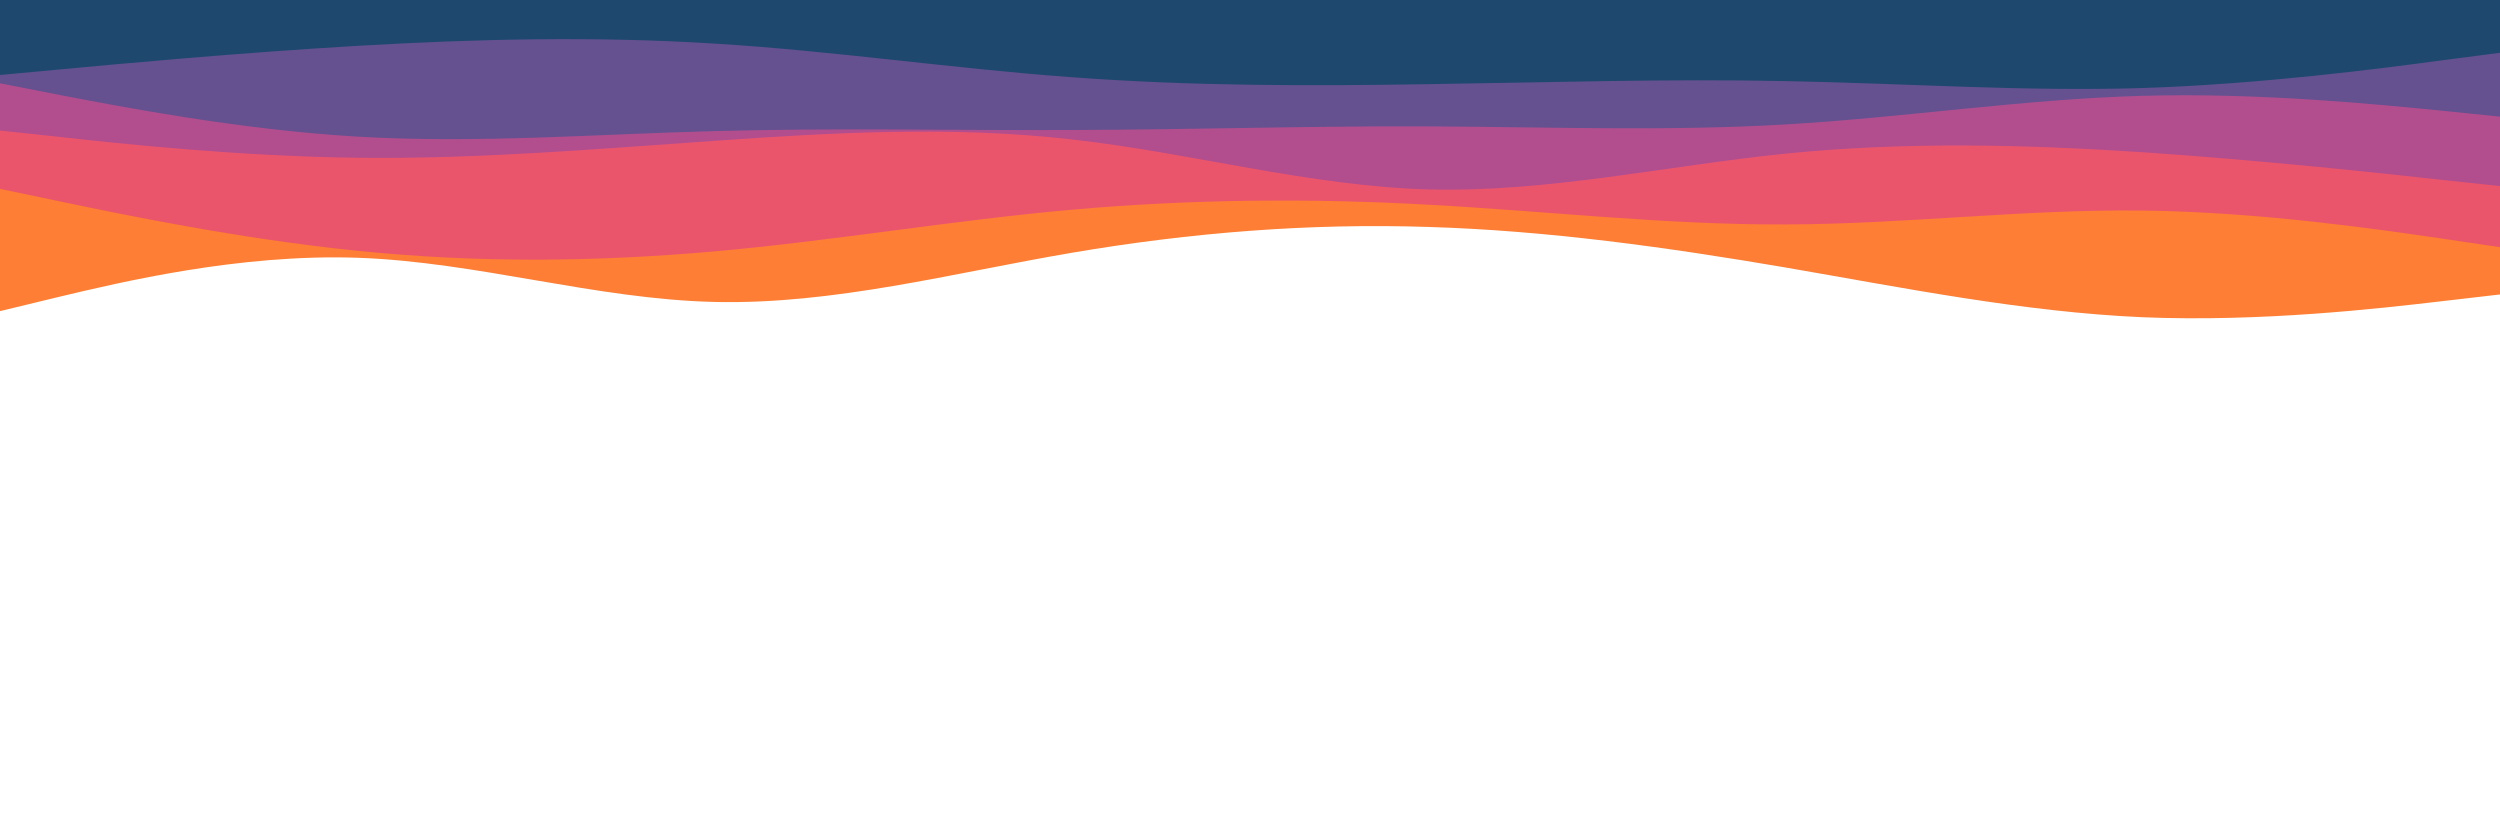<svg id="visual" viewBox="0 0 900 300" width="900" height="300" xmlns="http://www.w3.org/2000/svg" xmlns:xlink="http://www.w3.org/1999/xlink" version="1.1"><path d="M0 112L21.5 106.8C43 101.7 86 91.3 128.8 92.8C171.7 94.3 214.3 107.7 257.2 108.7C300 109.7 343 98.3 385.8 91C428.7 83.7 471.3 80.3 514.2 81.7C557 83 600 89 642.8 96.3C685.7 103.7 728.3 112.3 771.2 114.2C814 116 857 111 878.5 108.5L900 106L900 0L878.5 0C857 0 814 0 771.2 0C728.3 0 685.7 0 642.8 0C600 0 557 0 514.2 0C471.3 0 428.7 0 385.8 0C343 0 300 0 257.2 0C214.3 0 171.7 0 128.8 0C86 0 43 0 21.5 0L0 0Z" fill="#fd7e34"></path><path d="M0 68L21.5 72.5C43 77 86 86 128.8 90.3C171.7 94.7 214.3 94.3 257.2 90.5C300 86.7 343 79.3 385.8 75.5C428.7 71.7 471.3 71.3 514.2 73.7C557 76 600 81 642.8 80.8C685.7 80.7 728.3 75.3 771.2 75.8C814 76.3 857 82.7 878.5 85.8L900 89L900 0L878.5 0C857 0 814 0 771.2 0C728.3 0 685.7 0 642.8 0C600 0 557 0 514.2 0C471.3 0 428.7 0 385.8 0C343 0 300 0 257.2 0C214.3 0 171.7 0 128.8 0C86 0 43 0 21.5 0L0 0Z" fill="#eb556c"></path><path d="M0 47L21.5 49.3C43 51.7 86 56.3 128.8 56.8C171.7 57.3 214.3 53.7 257.2 50.7C300 47.7 343 45.3 385.8 50.2C428.7 55 471.3 67 514.2 68.2C557 69.3 600 59.7 642.8 55.3C685.7 51 728.3 52 771.2 54.8C814 57.7 857 62.3 878.5 64.7L900 67L900 0L878.5 0C857 0 814 0 771.2 0C728.3 0 685.7 0 642.8 0C600 0 557 0 514.2 0C471.3 0 428.7 0 385.8 0C343 0 300 0 257.2 0C214.3 0 171.7 0 128.8 0C86 0 43 0 21.5 0L0 0Z" fill="#b24e8e"></path><path d="M0 30L21.5 34.2C43 38.3 86 46.7 128.8 49.2C171.7 51.7 214.3 48.3 257.2 47.2C300 46 343 47 385.8 46.8C428.7 46.7 471.3 45.3 514.2 45.5C557 45.7 600 47.3 642.8 44.8C685.7 42.3 728.3 35.7 771.2 34.5C814 33.3 857 37.7 878.5 39.8L900 42L900 0L878.5 0C857 0 814 0 771.2 0C728.3 0 685.7 0 642.8 0C600 0 557 0 514.2 0C471.3 0 428.7 0 385.8 0C343 0 300 0 257.2 0C214.3 0 171.7 0 128.8 0C86 0 43 0 21.5 0L0 0Z" fill="#65518f"></path><path d="M0 27L21.5 25C43 23 86 19 128.8 16.5C171.7 14 214.3 13 257.2 15.7C300 18.3 343 24.7 385.8 27.8C428.7 31 471.3 31 514.2 30.3C557 29.7 600 28.3 642.8 29.2C685.7 30 728.3 33 771.2 31.7C814 30.3 857 24.7 878.5 21.8L900 19L900 0L878.5 0C857 0 814 0 771.2 0C728.3 0 685.7 0 642.8 0C600 0 557 0 514.2 0C471.3 0 428.7 0 385.8 0C343 0 300 0 257.2 0C214.3 0 171.7 0 128.8 0C86 0 43 0 21.5 0L0 0Z" fill="#1f486f"></path></svg>